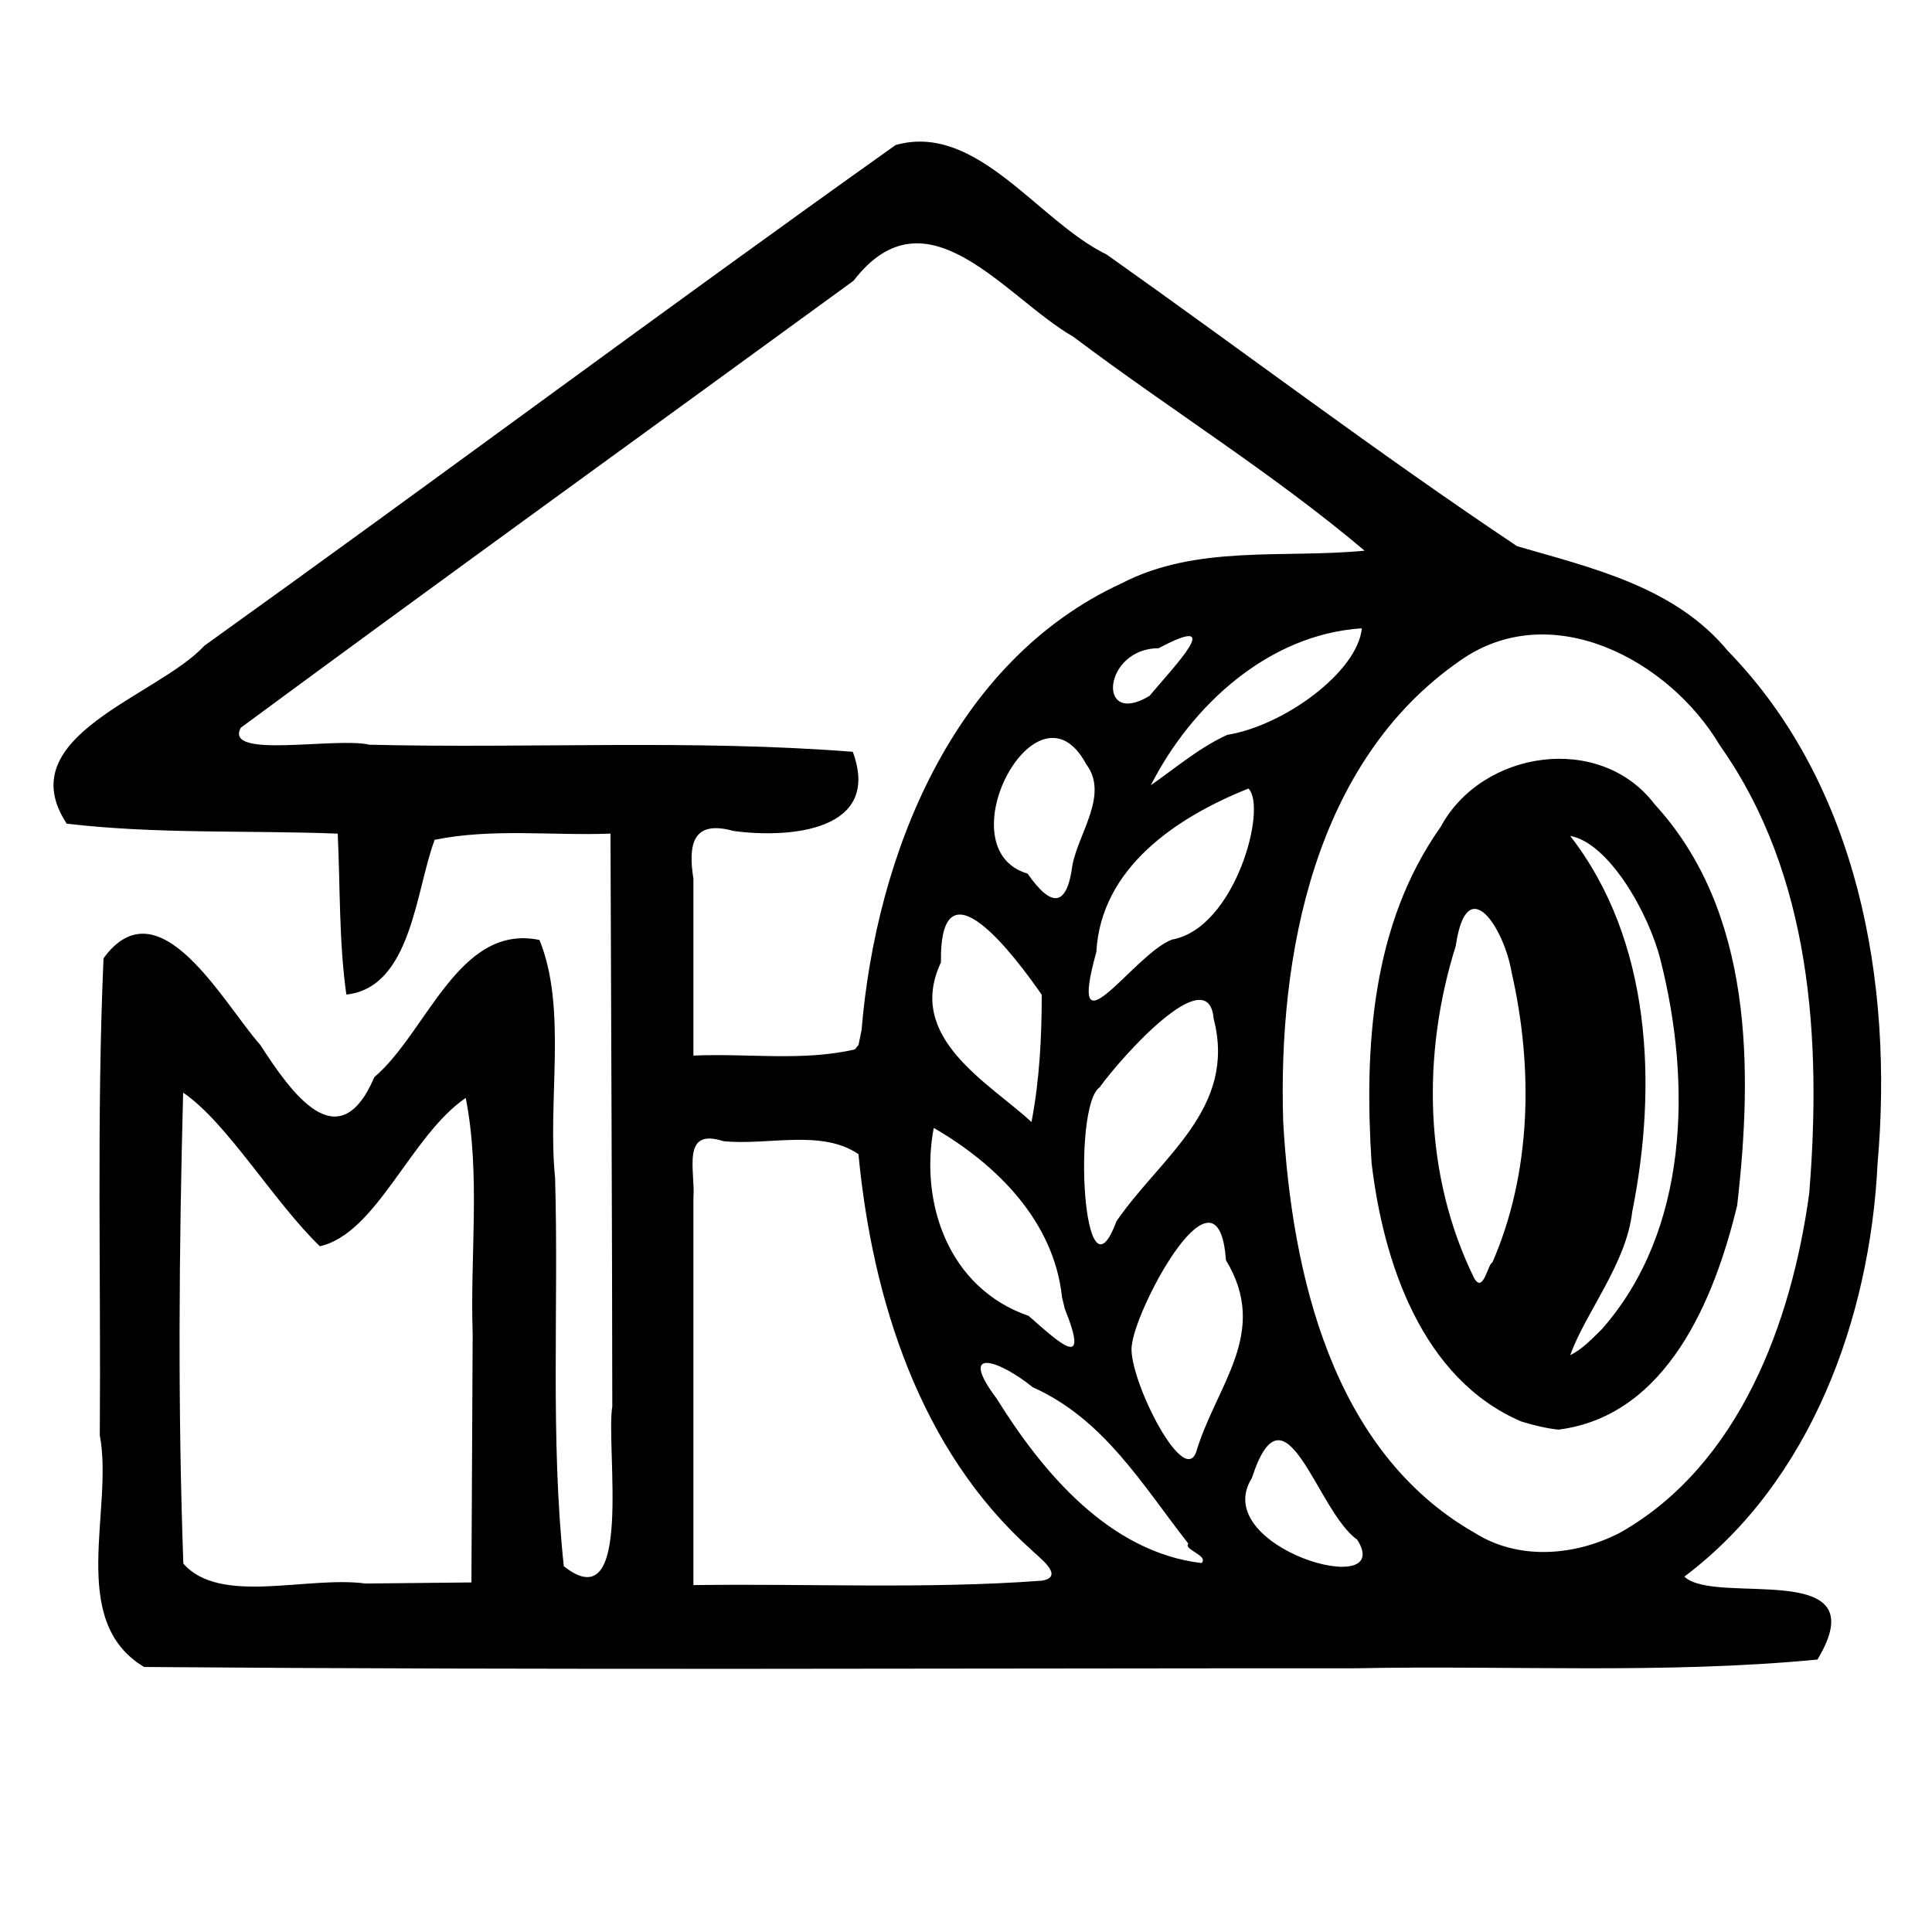 <?xml version="1.0" encoding="UTF-8" standalone="no"?>
<!-- Created with Inkscape (http://www.inkscape.org/) -->

<svg
   version="1.1"
   id="svg1"
   width="500"
   height="500"
   viewBox="0 0 500 500"
   sodipodi:docname="logo.svg"
   inkscape:version="1.4.2 (f4327f4, 2025-05-13)"
   inkscape:export-filename="..\..\Documents\source\Documents\source\Documents\source\Documents\source\Documents\source\modern-tire-house\logos\logo.png"
   inkscape:export-xdpi="96"
   inkscape:export-ydpi="96"
   xmlns:inkscape="http://www.inkscape.org/namespaces/inkscape"
   xmlns:sodipodi="http://sodipodi.sourceforge.net/DTD/sodipodi-0.dtd"
   xmlns="http://www.w3.org/2000/svg"
   xmlns:svg="http://www.w3.org/2000/svg">
  <defs
     id="defs1" />
  <sodipodi:namedview
     id="namedview1"
     pagecolor="#ffffff"
     bordercolor="#000000"
     borderopacity="0.25"
     inkscape:showpageshadow="2"
     inkscape:pageopacity="0.0"
     inkscape:pagecheckerboard="0"
     inkscape:deskcolor="#d1d1d1"
     inkscape:zoom="1.614"
     inkscape:cx="250"
     inkscape:cy="250"
     inkscape:window-width="1920"
     inkscape:window-height="1009"
     inkscape:window-x="-8"
     inkscape:window-y="-8"
     inkscape:window-maximized="1"
     inkscape:current-layer="g1"
     showgrid="false"
     inkscape:export-bgcolor="#ffffff00" />
  <g
     inkscape:groupmode="layer"
     inkscape:label="Image"
     id="g1">
    <path
       style="fill:#000000;stroke-width:1.384"
       d="m 37.289,431.411 c -19.985,-11.98 -7.804,-40.811 -11.465,-59.98 0.318,-41.14 -0.834,-82.33 0.969,-123.436 14.362,-19.639 30.922,11.545 40.565,22.423 7.87,12.134 20.224,30.068 29.523,8.348 13.672,-11.655 21.818,-39.83 42.73,-35.502 7.241,17.719 2.007,41.567 4.048,61.561 0.965,33.474 -1.29,67.183 2.252,100.51 18.194,14.404 10.807,-30.577 12.55,-41.372 -0.039,-49.407 -0.311,-98.814 -0.465,-148.221 -15.151,0.569 -30.631,-1.434 -45.506,1.602 -4.936,13.121 -6.022,38.257 -22.857,40.047 -1.935,-13.786 -1.568,-27.765 -2.232,-41.649 -23.366,-0.896 -46.929,0.16 -70.131,-2.578 C 2.258,190.416 40.781,180.289 52.92,167.086 112.757,124.222 171.787,80.187 231.79,37.531 c 21.087,-5.927 36.833,19.733 54.617,28.341 35.444,25.091 70.124,51.371 106.213,75.486 19.506,5.663 40.869,10.53 54.544,27.099 33.817,34.726 42.866,85.961 38.746,132.699 -1.928,39.84 -17.223,82.27 -50.007,106.872 8.053,7.698 50.434,-5.043 34.449,21.465 -39.653,3.809 -79.796,1.453 -119.649,2.26 -104.47,-0.015 -208.949,0.495 -313.415,-0.341 z m 85.04,-86.244 c -0.708,-20.269 2.091,-41.259 -1.795,-61.025 -14.221,9.689 -23.047,35.126 -37.759,38.384 -12.046,-11.662 -24.099,-32.137 -35.378,-39.754 -1.069,40.604 -1.401,81.285 0.052,121.881 9.478,10.861 32.07,3.13 47.165,5.16 9.13,-0.093 18.261,-0.187 27.391,-0.28 0.108,-21.455 0.215,-42.911 0.323,-64.366 z m 144.591,55.923 c -28.908,-25.787 -41.164,-64.896 -44.752,-102.397 -9.605,-6.551 -23.459,-2.182 -34.947,-3.358 -11.157,-3.627 -7.175,7.886 -7.77,14.821 0,33.356 0,66.713 0,100.069 30.038,-0.434 60.185,1.069 90.135,-1.142 6.51,-1.029 -1.398,-6.554 -2.666,-7.994 z m 40.625,-1.592 c -11.836,-15.107 -21.859,-32.279 -40.244,-40.463 -8.796,-7.125 -19.562,-10.671 -9.37,2.914 11.97,19.232 29.233,39.746 53.031,42.569 1.945,-1.92 -4.797,-3.509 -3.416,-5.019 z m 43.693,-1.044 c -10.505,-7.366 -18.639,-42.501 -27.258,-15.928 -11.306,17.957 37.444,31.956 27.258,15.928 z m 68.075,-1.819 c 30.826,-17.476 44.378,-54.439 48.919,-87.848 3.191,-39.674 0.615,-82.307 -23.135,-115.885 -13.118,-22.143 -43.684,-38.464 -67.168,-21.973 -37.854,26.163 -47.211,76.306 -45.836,119.433 2.255,39.309 12.637,85.216 49.456,106.282 11.425,7.269 26.075,6.067 37.765,-0.01 z m -25.556,-28.738 c -25.8,-11.016 -35.793,-41.288 -38.803,-67.03 -1.892,-29.874 -0.022,-61.584 17.891,-86.867 10.72,-19.921 41.293,-24.438 55.381,-5.847 25.511,27.767 25.402,68.563 21.356,103.793 -5.803,24.138 -18.097,54.478 -46.247,58.041 -3.264,-0.33 -6.445,-1.156 -9.578,-2.09 z m 20.757,-23.855 c 22.652,-25.636 23.252,-63.904 15.254,-95.48 -3.034,-12.272 -13.444,-30.455 -23.407,-32.233 21.103,27.127 22.593,64.794 16.059,97.257 -1.525,13.513 -12.119,26.117 -16.034,37.119 3.201,-1.566 5.613,-4.233 8.128,-6.662 z m -28.306,-17.274 c 10.223,-23.383 10.597,-50.634 4.982,-75.2 -1.869,-11.158 -11.551,-26.657 -14.443,-6.757 -8.79,27.964 -8.295,59.383 4.747,85.937 2.381,4.241 3.613,-3.823 4.714,-3.98 z m -76.639,49.022 c 5.134,-17.296 19.131,-30.84 7.703,-49.656 -1.952,-27.517 -22.855,11.275 -24.288,21.587 -1.794,7.238 13.139,37.588 16.585,28.07 z m -34.712,-40.018 c -2.074,-19.709 -16.872,-34.411 -33.207,-43.871 -3.629,19.166 3.619,41.419 24.575,48.659 8.438,7.437 15.811,14.254 9.368,-1.79 z m 14.068,-19.688 c 11.403,-16.645 31.237,-29.125 25.167,-52.439 -1.299,-15.44 -24.009,10.089 -29.495,17.739 -7.079,4.857 -4.352,58.201 4.329,34.7 z m -19.33,-58.658 c -6.958,-10.006 -26.464,-36.076 -26.082,-8.35 -9.222,19.533 12.448,31.132 23.438,41.302 2.066,-10.787 2.665,-21.976 2.645,-32.952 z m -46.626,9.187 c 3.768,-45.292 23.577,-95.534 67.331,-115.663 19.437,-10.069 41.872,-6.397 62.852,-8.433 C 329.475,122.495 302.639,105.895 277.776,87.149 260.133,77.023 239.854,48.014 220.911,72.645 168.042,111.2 114.967,149.494 62.318,188.337 c -4.497,8.226 24.425,2.343 33.325,4.395 41.66,1.015 83.525,-1.423 125.059,1.832 7.592,20.606 -16.572,22.44 -30.88,20.486 -10.487,-2.914 -11.798,3.349 -10.37,12.351 0,15.262 0,30.524 0,45.786 13.899,-0.632 28.28,1.542 41.804,-1.605 l 0.931,-1.169 z m 80.371,-23.455 c 16.378,-2.963 24.705,-34.26 19.751,-39.08 -18.434,7.353 -38.184,20.421 -39.36,42.313 -7.902,28.322 9.739,0.398 19.608,-3.234 z m -22.261,-45.435 c -12.678,-23.646 -36.861,21.995 -15.132,28.375 6.135,8.808 10.194,8.821 11.617,-2.333 1.679,-8.386 9.467,-18.218 3.514,-26.041 z m 36.527,-7.545 c 14.627,-2.335 33.725,-16.246 34.837,-27.575 -24.188,1.57 -44.119,19.996 -54.612,40.625 6.451,-4.515 12.523,-9.724 19.774,-13.05 z m -20.115,-10.078 c 5.892,-7.136 20.398,-21.933 2.333,-12.331 -14.285,-0.017 -16.201,20.654 -2.333,12.331 z"
       id="path1" />
  </g>
</svg>
